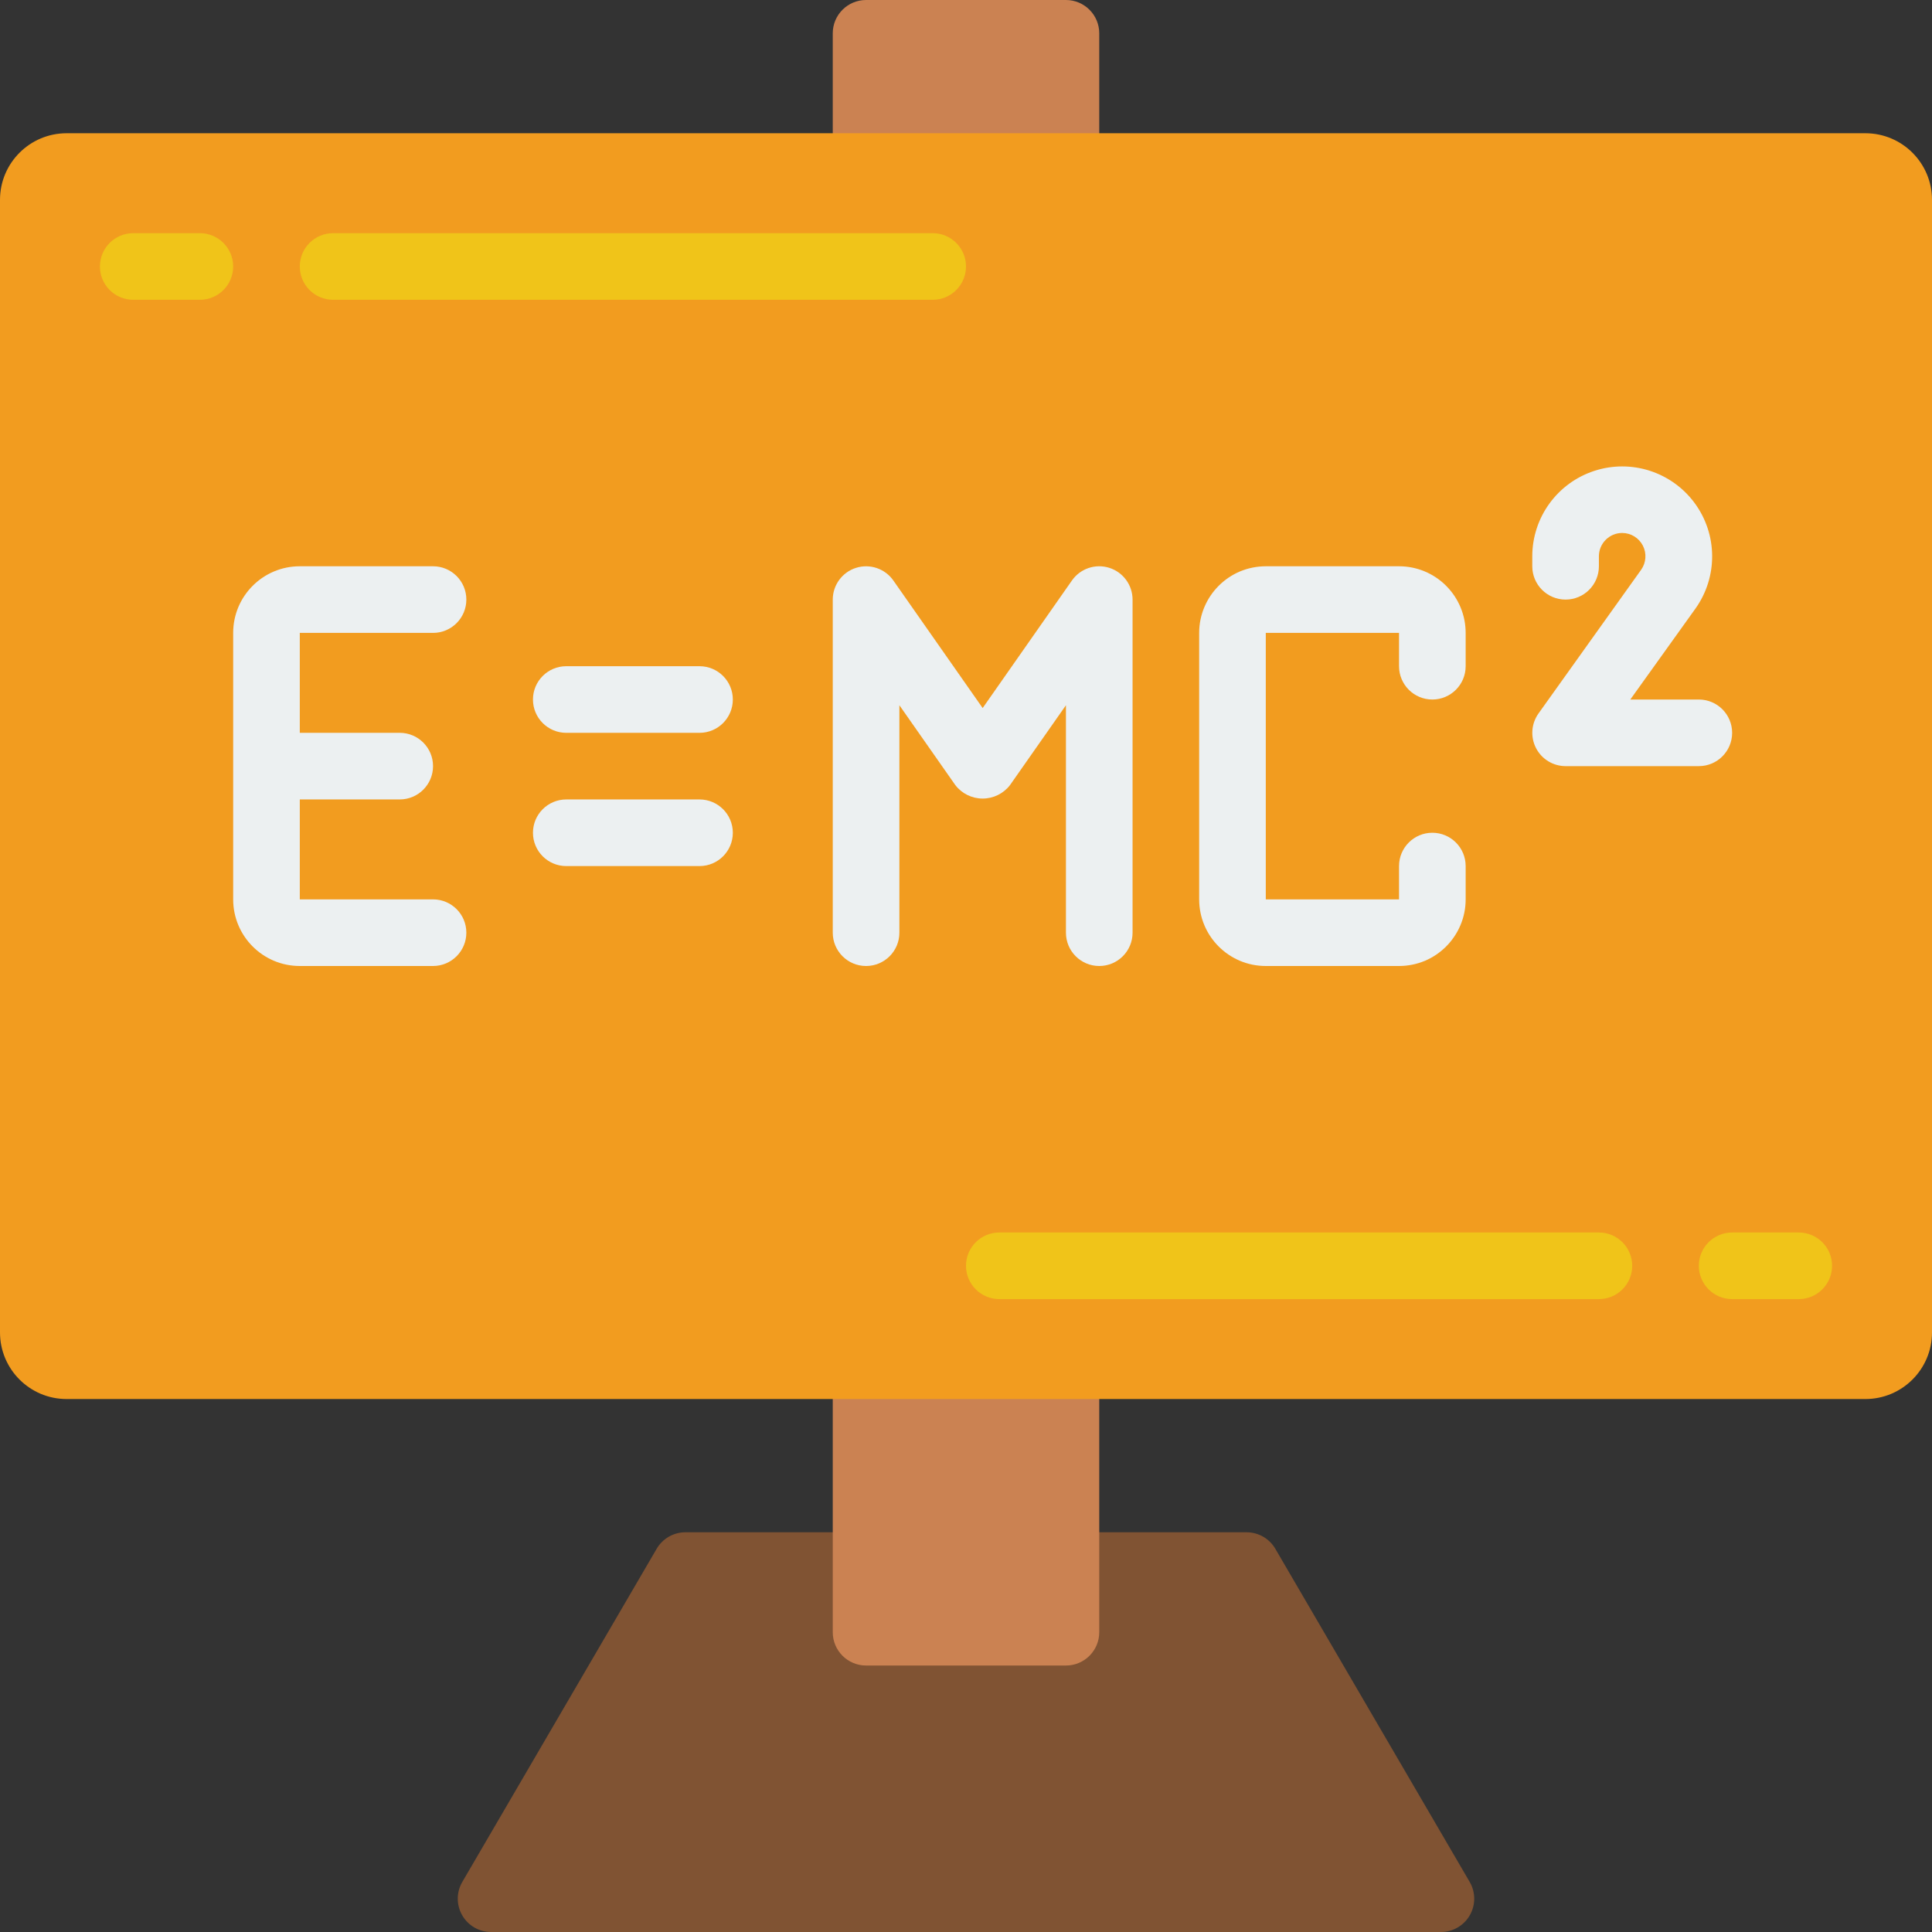 <?xml version="1.0" encoding="iso-8859-1"?>
<!-- Generator: Adobe Illustrator 19.0.0, SVG Export Plug-In . SVG Version: 6.00 Build 0)  -->
<svg version="1.1" id="Capa_1" xmlns="http://www.w3.org/2000/svg" xmlns:xlink="http://www.w3.org/1999/xlink" x="0px" y="0px"
	 viewBox="0 0 512 512" style="enable-background:new 0 0 512 512;" xml:space="preserve">
<rect x="0" y="0" width="512" height="512" fill="#333333" stroke="none"/>
<g>
	<path style="fill:#805333;" d="M291.31,406.069h39.071c3.144,0.01,6.046,1.691,7.618,4.414l51.5,88.276
		c1.575,2.729,1.577,6.09,0.004,8.82c-1.573,2.73-4.481,4.415-7.632,4.422H130.127c-3.151-0.006-6.059-1.691-7.632-4.422
		s-1.571-6.091,0.004-8.82l51.5-88.276c1.572-2.723,4.474-4.404,7.618-4.414H291.31z"/>
	<path style="fill:#CB8252;" d="M220.69,370.759v61.793c0,4.875,3.952,8.828,8.828,8.828h52.966c4.875,0,8.828-3.952,8.828-8.828
		V8.828c0-4.875-3.952-8.828-8.828-8.828h-52.966c-4.875,0-8.828,3.952-8.828,8.828V370.759z"/>
	<path style="fill:#F29C1F;" d="M17.655,35.31h476.69c9.751,0,17.655,7.904,17.655,17.655v300.138
		c0,9.751-7.905,17.655-17.655,17.655H17.655C7.904,370.759,0,362.854,0,353.103V52.966C0,43.215,7.904,35.31,17.655,35.31z"/>
	<g>
		<path style="fill:#F0C419;" d="M52.966,79.448H35.31c-4.875,0-8.828-3.952-8.828-8.828s3.952-8.828,8.828-8.828h17.655
			c4.875,0,8.828,3.952,8.828,8.828S57.841,79.448,52.966,79.448z"/>
		<path style="fill:#F0C419;" d="M247.172,79.448H88.276c-4.875,0-8.828-3.952-8.828-8.828s3.952-8.828,8.828-8.828h158.897
			c4.875,0,8.828,3.952,8.828,8.828S252.048,79.448,247.172,79.448z"/>
		<path style="fill:#F0C419;" d="M476.69,326.621h-17.655c-4.875,0-8.828,3.952-8.828,8.828s3.952,8.828,8.828,8.828h17.655
			c4.875,0,8.828-3.952,8.828-8.828S481.565,326.621,476.69,326.621z"/>
		<path style="fill:#F0C419;" d="M423.724,326.621H264.828c-4.875,0-8.828,3.952-8.828,8.828s3.952,8.828,8.828,8.828h158.897
			c4.875,0,8.828-3.952,8.828-8.828S428.599,326.621,423.724,326.621z"/>
	</g>
	<g>
		<path style="fill:#ECF0F1;" d="M114.759,167.724c4.875,0,8.828-3.952,8.828-8.828s-3.952-8.828-8.828-8.828h-35.31
			c-9.751,0-17.655,7.904-17.655,17.655v70.621c0,9.751,7.904,17.655,17.655,17.655h35.31c4.875,0,8.828-3.952,8.828-8.828
			s-3.952-8.828-8.828-8.828h-35.31v-26.483h26.483c4.875,0,8.828-3.952,8.828-8.828s-3.952-8.828-8.828-8.828H79.448v-26.483
			H114.759z"/>
		<path style="fill:#ECF0F1;" d="M185.379,176.552h-35.31c-4.875,0-8.828,3.952-8.828,8.828c0,4.875,3.952,8.828,8.828,8.828h35.31
			c4.875,0,8.828-3.952,8.828-8.828C194.207,180.504,190.255,176.552,185.379,176.552z"/>
		<path style="fill:#ECF0F1;" d="M185.379,211.862h-35.31c-4.875,0-8.828,3.952-8.828,8.828s3.952,8.828,8.828,8.828h35.31
			c4.875,0,8.828-3.952,8.828-8.828S190.255,211.862,185.379,211.862z"/>
		<path style="fill:#ECF0F1;" d="M293.959,150.475c-3.676-1.158-7.679,0.204-9.887,3.363l-23.658,33.801l-23.667-33.801
			c-2.21-3.154-6.209-4.512-9.882-3.355s-6.172,4.562-6.175,8.413v88.276c0,4.875,3.952,8.828,8.828,8.828s8.828-3.952,8.828-8.828
			v-60.275l14.839,21.186c1.732,2.236,4.401,3.545,7.23,3.545s5.498-1.309,7.23-3.545l14.839-21.186v60.275
			c0,4.875,3.952,8.828,8.828,8.828s8.828-3.952,8.828-8.828v-88.276C300.138,155.041,297.636,151.632,293.959,150.475z"/>
		<path style="fill:#ECF0F1;" d="M383.258,155.26c-3.308-3.328-7.808-5.196-12.5-5.191h-35.31c-2.364,0.002-4.705,0.473-6.885,1.386
			c-4.221,1.802-7.581,5.168-9.375,9.393c-0.925,2.174-1.399,4.514-1.395,6.877v70.621c0,9.751,7.905,17.655,17.655,17.655h35.31
			c2.364-0.002,4.705-0.473,6.886-1.386c4.221-1.802,7.581-5.168,9.375-9.393c0.925-2.174,1.399-4.514,1.395-6.877v-8.828
			c0-4.875-3.952-8.828-8.828-8.828s-8.828,3.952-8.828,8.828v8.828h-35.31v-70.621h35.31v8.828c0,4.875,3.952,8.828,8.828,8.828
			s8.828-3.952,8.828-8.828v-8.828C388.413,163.051,386.559,158.568,383.258,155.26z"/>
		<path style="fill:#ECF0F1;" d="M450.207,185.379h-18.158l17.276-24.117c5.967-8.387,5.876-19.658-0.227-27.948
			c-6.103-8.29-16.838-11.725-26.619-8.518c-9.781,3.207-16.399,12.331-16.41,22.624v2.648c0,4.875,3.952,8.828,8.828,8.828
			s8.828-3.952,8.828-8.828v-2.648c0-3.413,2.767-6.179,6.179-6.179c2.306,0.01,4.415,1.303,5.47,3.354
			c1.054,2.051,0.879,4.519-0.456,6.4l-27.198,38.082c-1.92,2.69-2.177,6.227-0.666,9.166c1.511,2.939,4.538,4.788,7.842,4.791
			h35.31c4.875,0,8.828-3.952,8.828-8.828S455.082,185.379,450.207,185.379z"/>
	</g>
</g>
<g>
</g>
<g>
</g>
<g>
</g>
<g>
</g>
<g>
</g>
<g>
</g>
<g>
</g>
<g>
</g>
<g>
</g>
<g>
</g>
<g>
</g>
<g>
</g>
<g>
</g>
<g>
</g>
<g>
</g>
</svg>
